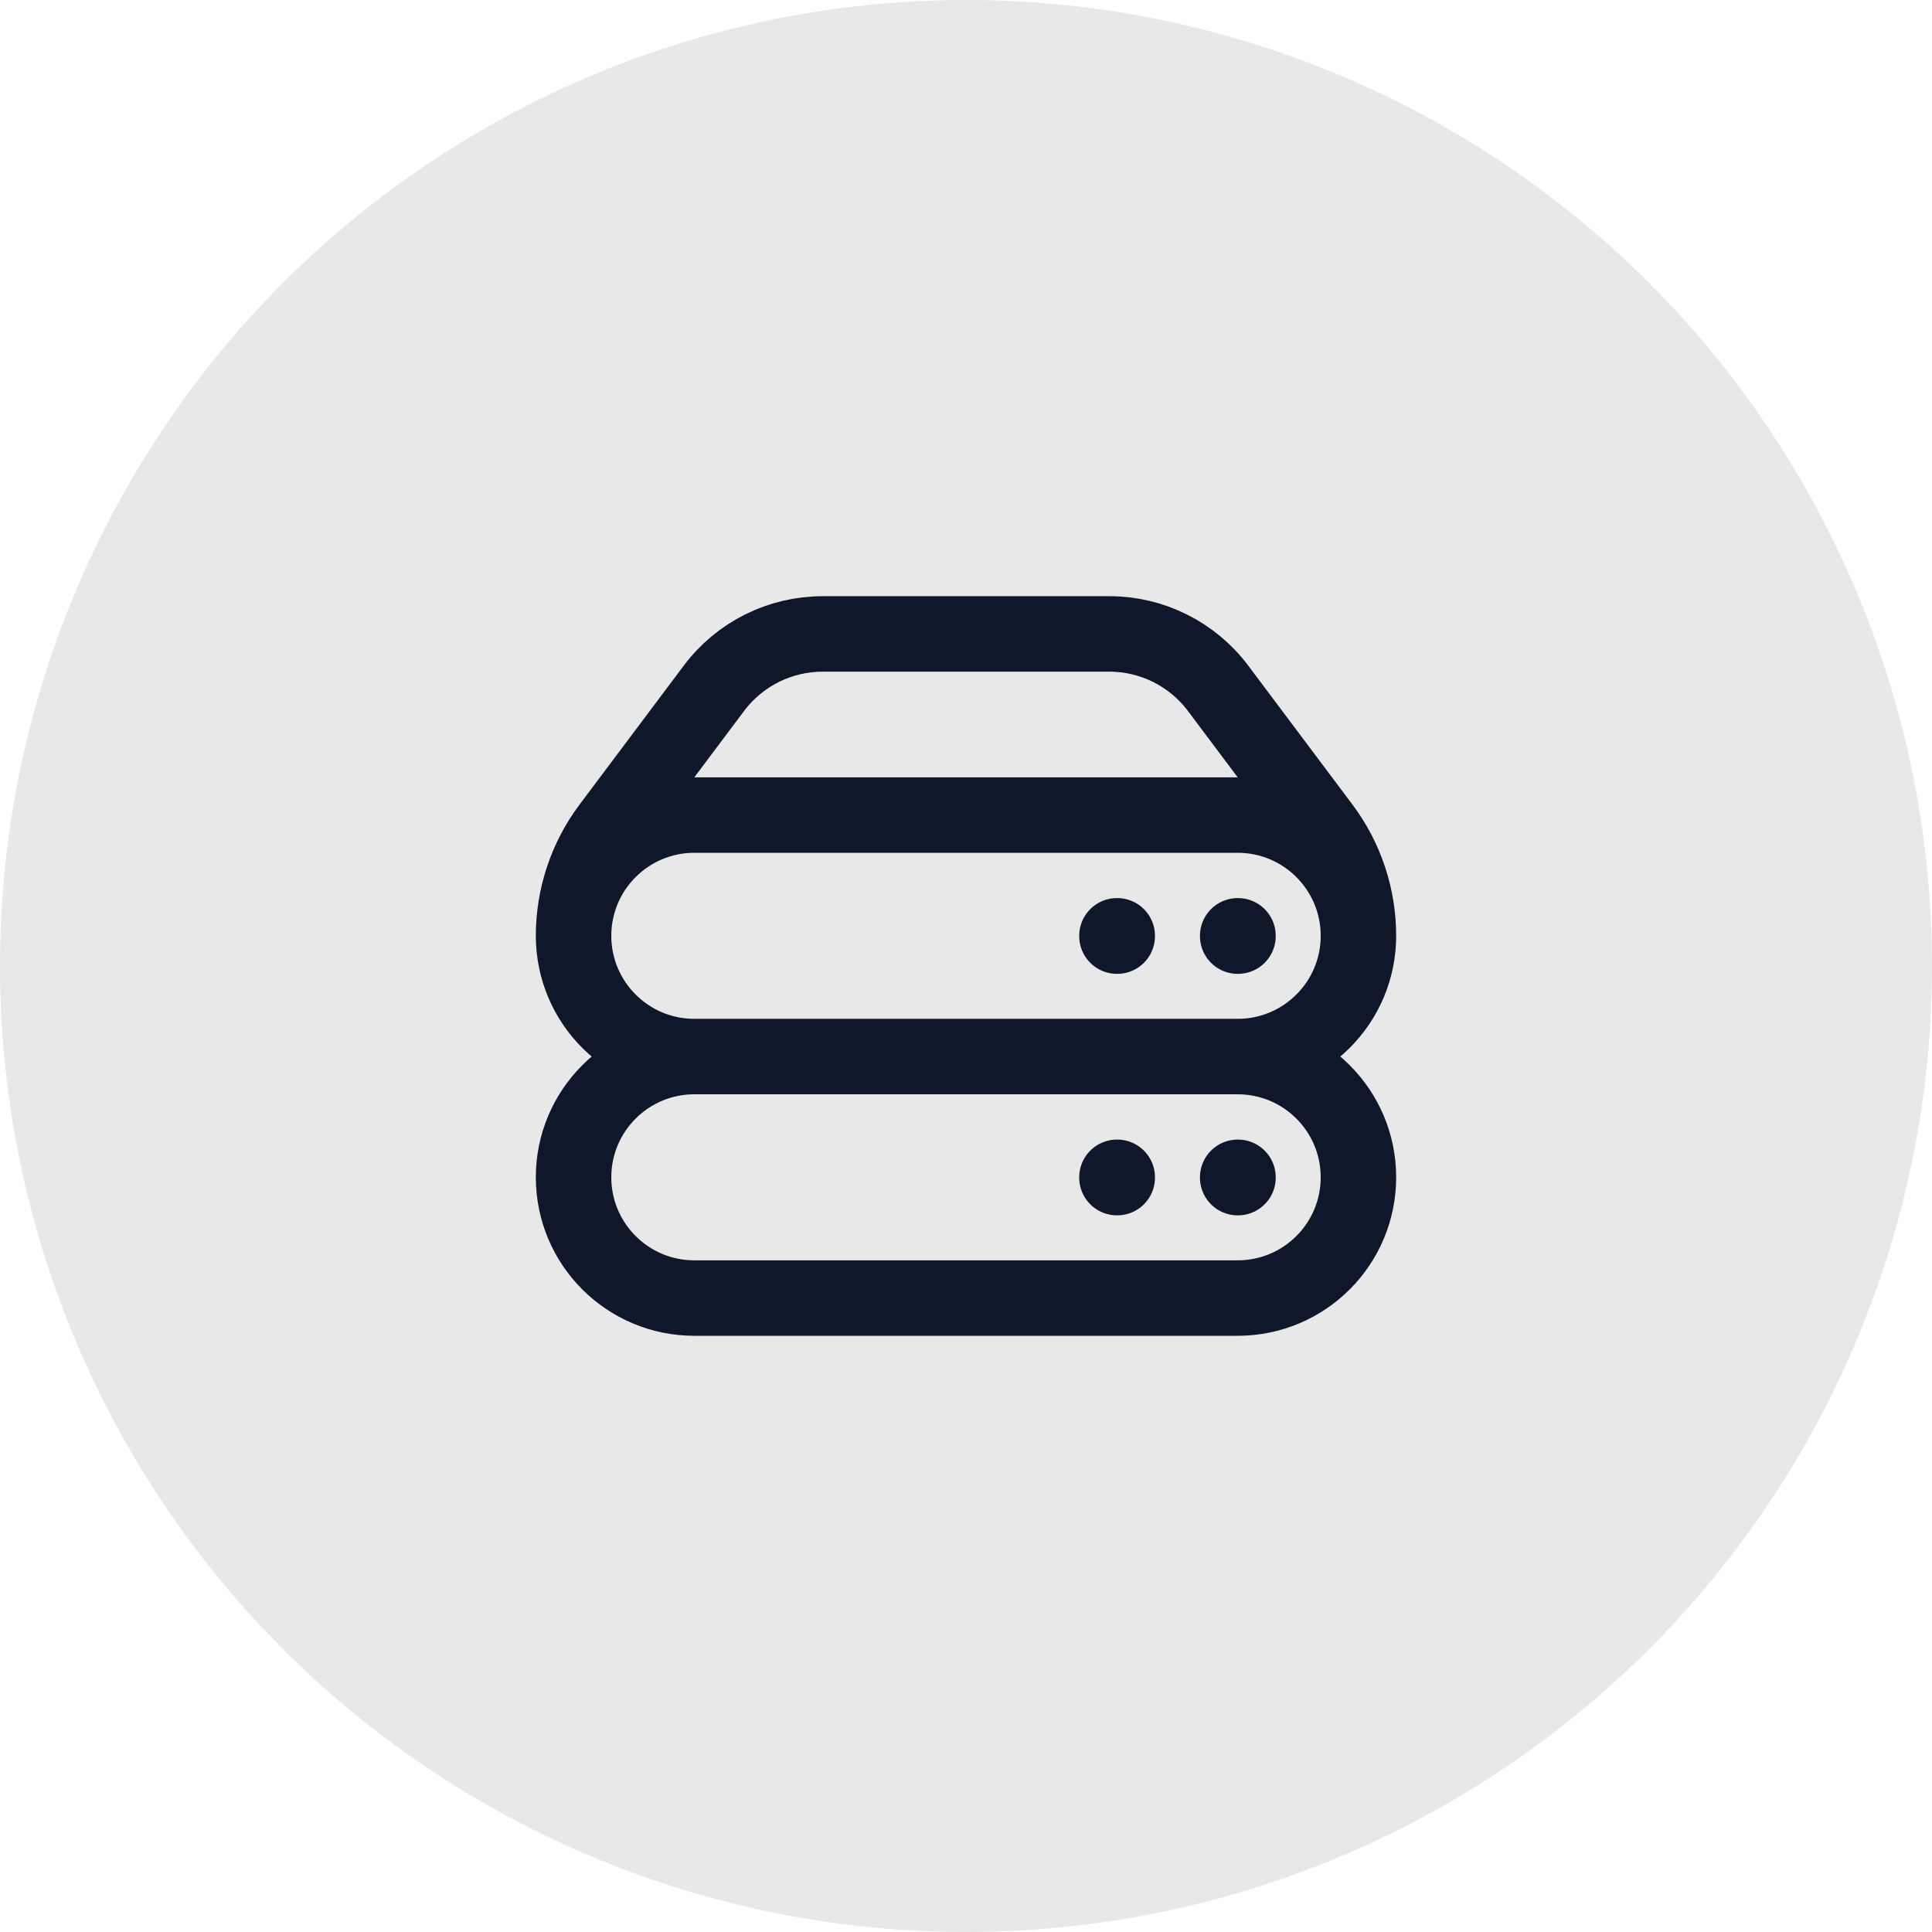 <svg width="64" height="64" viewBox="0 0 64 64" fill="none" xmlns="http://www.w3.org/2000/svg">
<g clip-path="url(#clip0_1_78)">
<circle cx="32" cy="32" r="32" fill="#E8E8E8"/>
<path d="M23 35H41M23 35C20.791 35 19 33.209 19 31M23 35C20.791 35 19 36.791 19 39C19 41.209 20.791 43 23 43H41C43.209 43 45 41.209 45 39C45 36.791 43.209 35 41 35M19 31C19 28.791 20.791 27 23 27H41C43.209 27 45 28.791 45 31M19 31C19 29.702 19.421 28.439 20.2 27.4L23.65 22.8C24.5 21.667 25.834 21 27.25 21H36.75C38.166 21 39.5 21.667 40.35 22.8L43.8 27.4C44.579 28.439 45 29.702 45 31M45 31C45 33.209 43.209 35 41 35M41 39H41.01V39.01H41V39ZM41 31H41.01V31.01H41V31ZM37 39H37.01V39.01H37V39ZM37 31H37.01V31.01H37V31Z" stroke="#0F172A" stroke-width="2.5" stroke-linecap="round" stroke-linejoin="round"/>
</g>
<defs>
<clipPath id="clip0_1_78">
<rect width="64" height="64" fill="white"/>
</clipPath>
</defs>
</svg>
